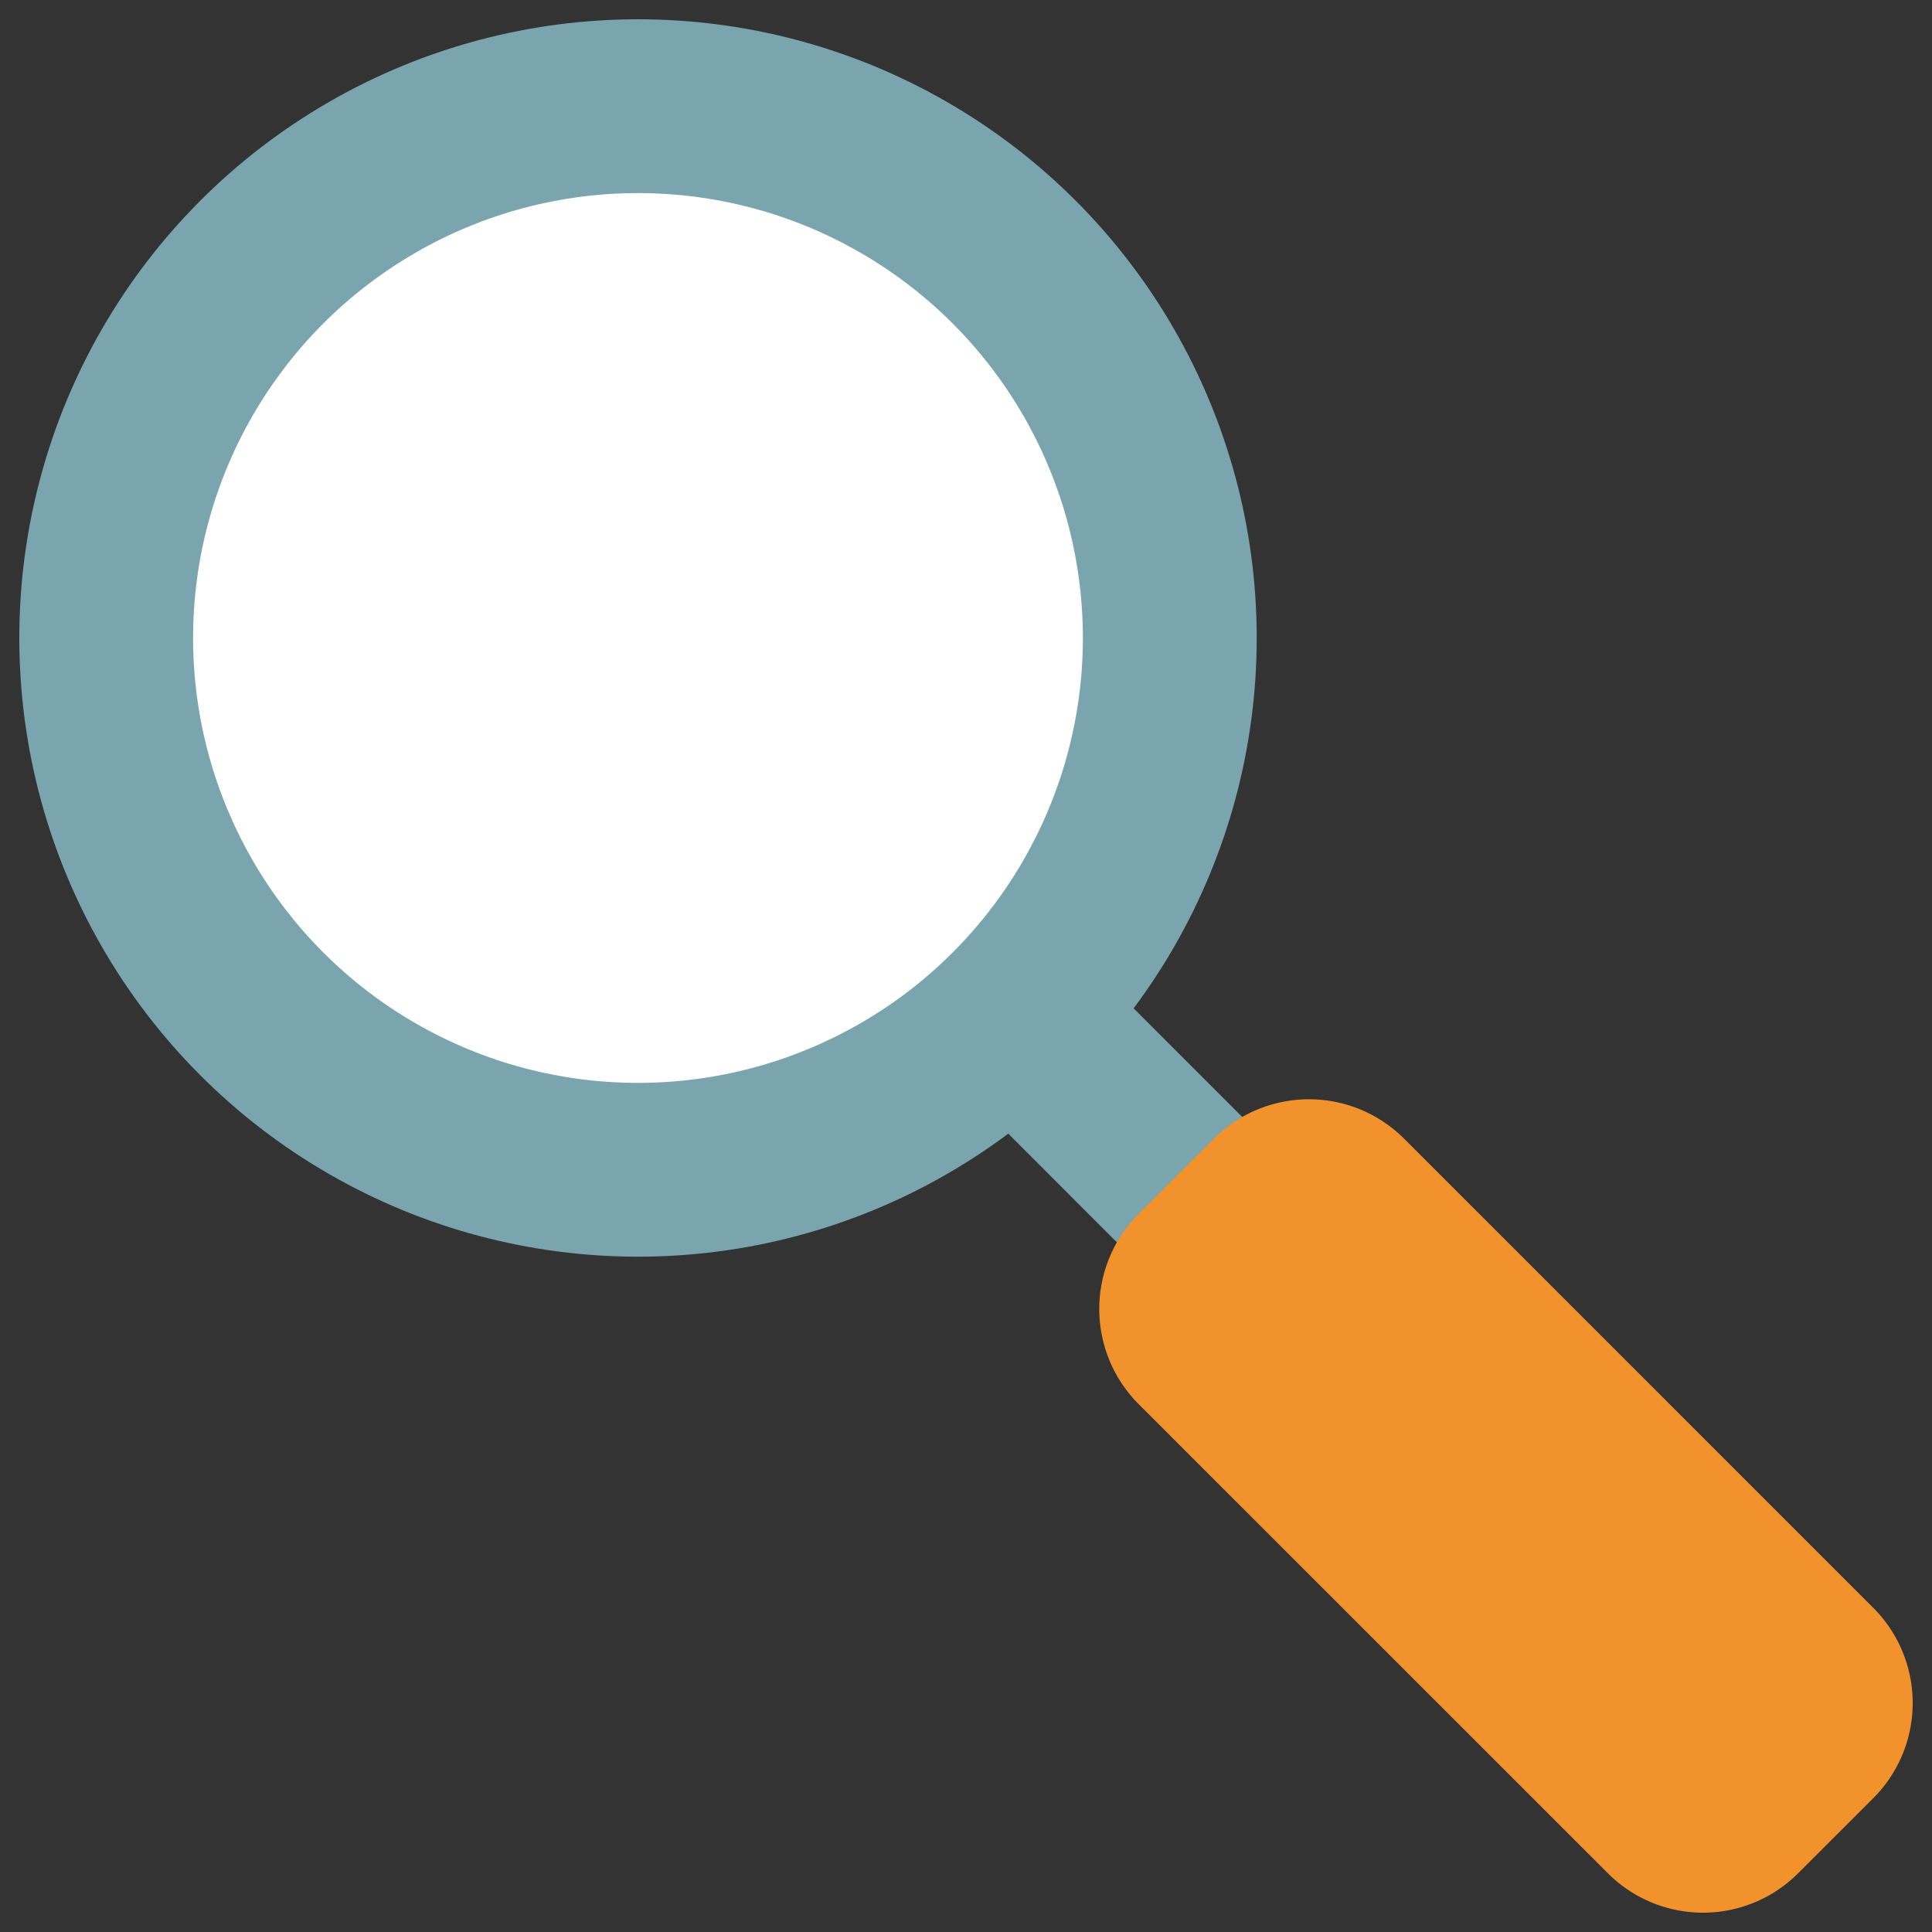 <svg xmlns="http://www.w3.org/2000/svg" width="100" height="100" viewBox="0 0 100 100"><rect x="0" y="0" width="100" height="100" fill="#333333" stroke="none"/><circle fill="#7AA4AE" cx="33.023" cy="33.022" r="32.024"/><path fill="#7AA4AE" d="M51.404 57.895l6.49-6.487 8.013 8.016-6.49 6.487z"/><circle fill="#FFF" cx="33.022" cy="33.022" r="23.028"/><path fill="#F2922D" d="M96.96 83.22a6.968 6.968 0 0 1 0 9.854l-3.888 3.884a6.96 6.96 0 0 1-9.85 0l-24.284-24.28a6.968 6.968 0 0 1 0-9.854l3.887-3.884a6.966 6.966 0 0 1 9.854 0l24.28 24.28z"/></svg>